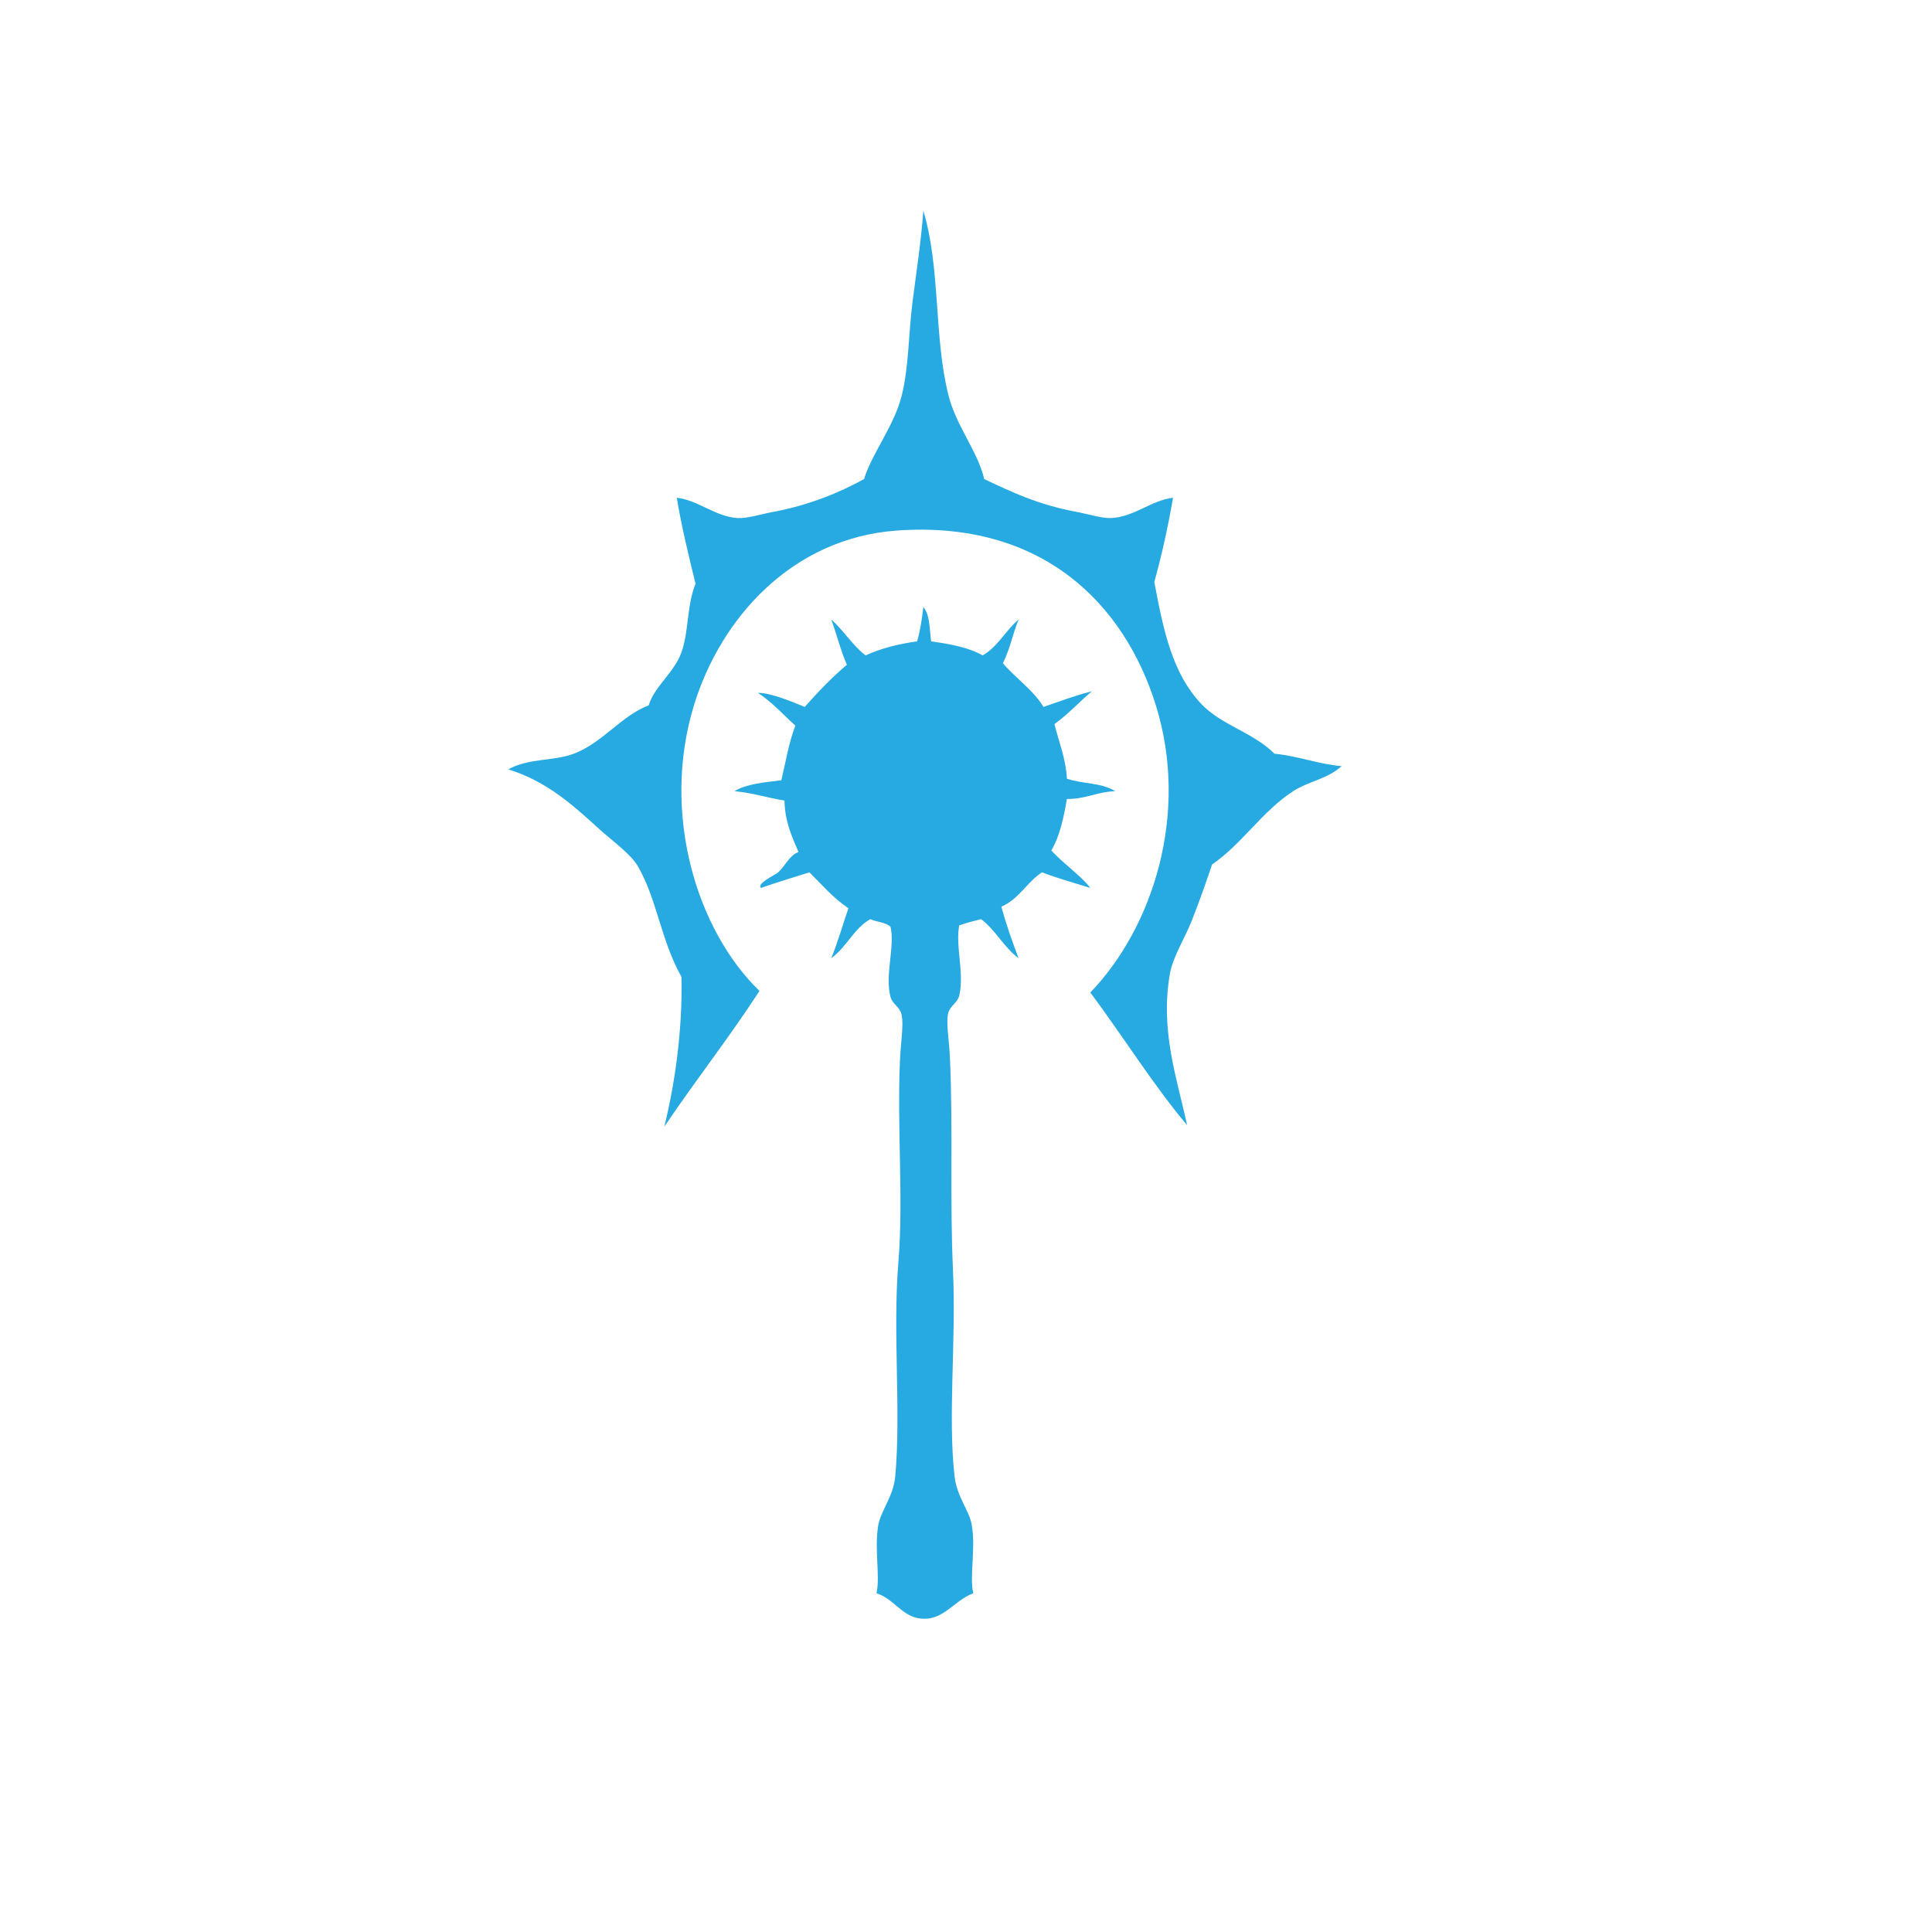 <?xml version="1.0" encoding="utf-8"?>
<!-- Generator: Adobe Illustrator 15.0.0, SVG Export Plug-In . SVG Version: 6.00 Build 0)  -->
<!DOCTYPE svg PUBLIC "-//W3C//DTD SVG 1.1//EN" "http://www.w3.org/Graphics/SVG/1.1/DTD/svg11.dtd">
<svg version="1.1" id="dnd" xmlns="http://www.w3.org/2000/svg" xmlns:xlink="http://www.w3.org/1999/xlink" x="0px" y="0px"
	 width="300px" height="300px" viewBox="0 0 300 300" enable-background="new 0 0 300 300" xml:space="preserve">
<path id="monk" display="none" fill-rule="evenodd" clip-rule="evenodd" d="M90.02,119.527c-6.762-16.462-6.777-42.827-0.784-60.129
	c3.512-0.41,6.912-0.931,10.719-1.046c-1.643-3.5-4.33-5.953-6.013-9.411c5.195-10.056,13.031-18.864,20.392-25.882
	c-0.594,9.643-1.252,20.954,3.137,27.189c1.02,1.449,5.266,4.762,7.059,5.751c2.824,1.558,6.861,2.34,10.457,2.875
	c0.358,1.646,0.852,3.157,1.046,4.967c0.759,0.287,1.855,0.236,2.614,0.523c0.667-2.122,0.488-5.088,0.784-7.582
	c4.048-2.487,6.312-6.761,7.32-12.287c2.179,0,4.356,0,6.536,0c1.088,5.36,2.992,9.904,7.319,12.025
	c0.088,2.701,0.436,5.142,0.522,7.843c0.832-0.214,1.927-0.167,2.616-0.523c0.668-1.422,0.775-3.407,1.307-4.967
	c8.061-0.566,12.646-4.608,17.516-8.366c3.35-7.18,4.492-17.43,3.137-27.188c1.129-0.186,1.73,1.154,2.354,1.83
	c2.32,2.515,4.922,5.306,7.32,8.104c2.996,3.496,6.436,7.574,8.889,11.503c6.545,10.485,9.523,23.742,10.98,39.214
	c-4.318,1.435-8.504,3-12.811,4.444c3.982,1.158,8.629,1.653,12.811,2.614c-0.801,30.136-13.824,48.048-29.543,63.267
	c-0.375-3.094,1.125-5.983,1.309-8.627c0.848-12.276-4.551-22.047-10.197-28.497c-2.641-1.367-6.564-1.452-10.719-1.307
	c-1.262-0.394-1.203-2.107-2.09-2.875c-0.793,1.807-2.827,3.758-3.923,6.536c-0.314,0.796-0.112,1.795-0.523,2.614
	c-0.607,1.211-2.996,2.479-3.398,4.444c-0.137,0.667,0.197,1.746,0.262,2.876c0.268,4.657-0.001,10.432,0.262,16.209
	c0.25,5.508-1.165,12.642,0.262,16.47c0.627,1.687,3.125,2.402,3.659,4.183c-2.716,2.269-2.641,6.069-2.876,11.241
	c-0.976,21.489-0.262,43.713-0.262,66.143c0,4.945-0.877,10.404-0.261,14.117c0.253,1.526,1.53,1.912,1.568,3.137
	c-2.917,0.045-3.629,2.297-4.706,4.183c-2.83,0.525-5.273,0.525-8.104,0c-1.066-1.81-1.724-4.027-4.445-4.183
	c-1.135-0.47,1.167-1.71,1.309-2.614c-1.116-24.195,0.636-54.146-0.523-80.521c-0.207-4.707-0.074-9.216-2.876-11.503
	c0.678-1.85,2.667-2.387,3.66-3.922c0.736-10.688,0.046-22.658,0.522-32.678c0.046-0.955,0.447-2.208,0.262-3.137
	c-0.335-1.686-2.641-2.932-3.398-4.444c-0.337-0.672-0.285-1.717-0.523-2.353c-1.02-2.725-3.029-4.677-3.66-6.797
	c-1.195,0.459-1.077,2.233-2.091,2.875c-4.249-0.152-8.255-0.063-10.979,1.307c-5.729,6.352-10.713,15.98-10.196,27.973
	c0.128,2.968,1.624,5.836,1.308,9.15c-7.777-7.996-15.565-15.981-20.653-26.666c2.216-4.581,4.806-8.788,7.059-13.333
	C97.125,116.001,93.782,117.974,90.02,119.527z"/>
<path id="bard" display="none" fill-rule="evenodd" clip-rule="evenodd" fill="#27AAE1" d="M163.884,27.734
	c2.734,0.477,3.643-0.873,4.354-2.419c2.516,2.166,1.051,5.197-0.968,7.017c-0.818-0.688-1.14-1.238-0.726-2.662
	c-0.888,0-1.774,0-2.661,0c-0.188,1.72,0.365,2.699,0.241,4.355c3.158,0.335,5.523-0.122,6.049-2.419
	c2.512,2.163,1.028,5.175-0.968,7.017c-0.818-0.688-1.14-1.238-0.726-2.662c-1.452,0-2.903,0-4.355,0
	c-0.158,1.933,0.214,3.334,0.242,5.081c2.111,0.256,2.376-1.334,3.146-2.419c2.559,2.122,1.026,5.221-0.968,7.016
	c-1.118-0.544-0.698-1.677-0.968-2.661c-2.47-0.166-0.677,3.64-0.968,5.081c2.539,0.442,3.114-1.08,3.871-2.419
	c2.559,2.123,1.026,5.221-0.968,7.017c-0.818-0.688-1.14-1.238-0.726-2.662c-0.646,0-1.291,0-1.936,0
	c-0.145,6.065-3.825,8.595-5.807,12.823c1.226,28.049,1.854,58.627,3.145,86.375c0.112,2.414-0.423,5.386,0.242,7.5
	c0.518,1.645,2.398,3.406,3.629,5.323c1.208,1.88,2.285,3.862,3.388,5.564c2.364,3.651,5.309,7.259,7.017,10.646
	c1.984,3.937,3.095,9.062,4.839,13.791c1.66,4.503,3.976,8.984,5.08,13.307c0.829,3.241,1.044,7.242,1.694,10.888
	c0.657,3.684,1.857,6.956,1.936,10.403c0.056,2.515-0.812,6.058-1.21,9.436c-0.389,3.29-0.163,6.801-0.968,9.679
	c-0.787,2.813-3.173,5.577-4.597,8.226c-1.521,2.828-2.495,5.66-4.355,8.468c-7.127,4.241-20.501,6.039-33.872,5.081
	c-8.192-0.587-13.938-2.53-19.113-5.081c-2.191-4.809-4.16-8.089-6.533-12.581c-0.673-1.275-1.833-2.883-2.178-4.112
	c-0.826-2.954-0.605-6.629-0.967-9.679c-0.398-3.363-1.236-6.41-1.21-9.193c0.031-3.326,1.284-7.009,1.936-10.646
	c0.647-3.622,0.831-7.514,1.693-10.888c1.103-4.316,3.369-8.843,5.081-13.549c1.678-4.611,2.931-9.821,4.839-13.549
	c1.745-3.41,4.644-7.238,7.017-10.888c1.092-1.679,2.449-3.471,3.629-5.322c1.426-2.24,3.373-4.222,3.629-6.774
	c0.182-1.809-0.08-3.751,0-5.565c1.126-25.61,1.723-53.114,2.903-79.116c0.103-2.244,0.593-5.474,0.242-7.5
	c-0.734-4.249-6.55-6.706-5.565-13.065c-0.645,0-1.289,0-1.936,0c-0.269,0.984,0.151,2.117-0.967,2.662
	c-2.021-1.885-3.322-4.522-1.21-7.017c1.153,0.944,1.276,2.917,3.871,2.419c0.224-0.982,1.495-4.994-0.483-5.081
	c-0.889,0.577,0.15,2.229-1.211,2.661c-1.994-1.859-3.365-4.566-1.209-7.016c1.117,0.738,1.074,2.635,3.145,2.419
	c0.516-1.259,0.507-3.042,0.484-4.839c-0.892-0.56-2.818-0.084-4.113-0.242c-0.27,0.984,0.15,2.117-0.967,2.662
	c-1.996-1.859-3.367-4.566-1.211-7.017c0.936,1.888,2.71,2.937,6.049,2.419c0.393-1.139,0.494-2.571,0.484-4.113
	c-0.336-0.552-1.684-0.09-2.42-0.242c-0.27,0.984,0.15,2.117-0.967,2.662c-1.996-1.859-3.367-4.566-1.211-7.017
	c1.125,1.133,1.519,2.999,4.355,2.419c0.549-0.257,0.092-1.521,0.242-2.177c2.631-3.579,6.592-5.828,11.13-7.5
	c2.727,0.66,4.582,2.192,7.258,2.903c1.471,1.513,2.758,3.21,4.355,4.597C163.884,26.282,163.884,27.008,163.884,27.734z
	 M141.141,202.66c-0.259,0.399-2.408,4.512-1.936,8.952c1.84,17.272,28.464,13.981,26.614-3.388
	c-0.787-7.385-7.403-12.475-15.243-11.371C146.104,197.482,142.946,199.868,141.141,202.66z M126.865,212.096
	c-0.385,3.139-0.217,7.883,1.211,10.646c2.595,5.025,9.833,7.431,10.887,13.307c0.934,5.207-1.06,10.246-7.5,8.469
	c0.04-1.008,0.084-2.02-0.484-2.42c-5.497-0.819-2.883,4.445-0.726,5.081c5.39,1.588,10.179-2.234,10.888-5.564
	c2.604-12.231-10.77-14.972-13.549-23.227c-1.484-4.411,1.115-10.023,3.387-12.34c0.041,0.362-0.086,0.894,0.242,0.968
	c-0.142-1.108,1.693-2.552,0.727-2.903C129.582,206.119,127.316,208.428,126.865,212.096z M174.529,207.015
	c0.041-0.361-0.087-0.893,0.241-0.968c2.116,2.572,4.581,8.503,3.146,12.581c-2.898,8.237-16.175,10.646-13.549,22.985
	c0.691,3.247,5.233,7.23,10.888,5.564c2.23-0.657,4.595-5.967-0.726-5.081c-0.783,0.267-0.178,1.92-0.727,2.42
	c-6.294,1.753-8.328-3.515-7.258-8.71c1.166-5.663,8.477-8.397,10.888-13.065c3.198-6.192,1.294-16.449-4.355-18.388
	C173.769,205.033,173.958,206.215,174.529,207.015z M138.963,253.227c-0.562,1.454-0.082,3.949-0.242,5.807
	c9.113,0,18.227,0,27.34,0c0-1.936,0-3.871,0-5.807C157.028,253.227,147.996,253.227,138.963,253.227z"/>
<g id="clerik">
	<path fill-rule="evenodd" clip-rule="evenodd" fill="#27AAE1" d="M143.376,94.258c1.02,1.161,0.958,3.405,1.211,5.332
		c2.976,0.417,5.842,0.943,7.997,2.181c2.364-1.352,3.563-3.868,5.573-5.573c-0.986,2.521-1.248,4.362-2.423,6.785
		c1.986,2.375,4.651,4.072,6.3,6.785c2.476-0.837,4.858-1.765,7.513-2.423c-1.978,1.658-3.697,3.573-5.816,5.089
		c0.688,2.786,1.741,5.206,1.939,8.481c2.723,0.888,5.22,0.56,7.512,1.938c-2.816,0.091-4.581,1.235-7.512,1.211
		c-0.513,2.961-1.124,5.823-2.424,7.997c2.086,2.24,4.567,3.879,6.059,5.816c-2.53-0.782-5.115-1.508-7.513-2.423
		c-2.331,1.545-3.581,4.173-6.3,5.331c0.752,2.802,1.697,5.411,2.665,7.997c-2.281-1.677-3.556-4.36-5.815-6.059
		c-1.169,0.286-2.315,0.594-3.393,0.97c-0.629,3.106,0.826,7.475,0,10.904c-0.272,1.128-1.396,1.57-1.696,2.666
		c-0.397,1.447,0.122,4.129,0.242,6.785c0.521,11.479-0.032,21.834,0.484,33.198c0.503,11.071-0.818,22.715,0.243,31.987
		c0.366,3.204,2.277,5.301,2.666,7.512c0.659,3.752-0.381,7.982,0.242,10.663c-3.091,1.117-4.685,4.484-8.481,3.877
		c-2.659-0.426-3.938-3.086-6.543-3.877c0.58-2.658-0.336-6.702,0.243-10.42c0.368-2.367,2.379-4.58,2.666-7.755
		c0.918-10.166-0.41-22.256,0.484-33.198c0.809-9.893-0.216-20.837,0.243-31.261c0.137-3.111,0.618-5.712,0.242-7.27
		c-0.283-1.176-1.402-1.594-1.696-2.666c-0.926-3.375,0.704-7.84,0-10.904c-0.714-0.74-2.162-0.747-3.15-1.212
		c-2.573,1.466-3.693,4.384-6.058,6.059c1.004-2.469,1.781-5.166,2.666-7.755c-2.341-1.536-4.107-3.647-6.058-5.573
		c-2.502,0.809-5.078,1.545-7.512,2.423c-0.758-0.69,2.191-1.994,2.666-2.423c1.079-0.978,1.731-2.644,3.15-3.15
		c-1.009-2.383-2.107-4.678-2.181-7.997c-2.65-0.42-4.944-1.195-7.754-1.454c1.853-1.135,4.613-1.364,7.27-1.696
		c0.686-2.869,1.178-5.93,2.181-8.481c-1.913-1.722-3.616-3.654-5.816-5.089c2.197-0.001,5.639,1.544,7.27,2.181
		c2.052-2.31,4.175-4.549,6.543-6.543c-0.96-2.189-1.582-4.719-2.423-7.027c1.936,1.7,3.266,4.004,5.331,5.573
		c2.323-1.069,5.016-1.769,7.997-2.181C142.881,97.963,143.167,96.149,143.376,94.258z"/>
	<path fill-rule="evenodd" clip-rule="evenodd" fill="#27AAE1" d="M169.306,154.113c9.744-10.112,15.401-27.799,10.178-44.588
		c-4.926-15.832-17.739-28.751-40.227-27.141c-16.212,1.162-27.34,13.536-31.502,27.141c-5.152,16.838,0.472,34.982,10.178,44.346
		c-4.704,7.25-9.972,13.937-14.782,21.082c1.524-6.149,2.862-14.585,2.666-23.264c-3.198-5.667-3.776-12.029-6.785-17.205
		c-1.103-1.896-4.092-4.026-6.058-5.816c-4.155-3.783-8.099-7.346-14.055-9.208c3.32-1.794,7.003-1.229,10.178-2.423
		c4.423-1.664,7.428-5.926,11.632-7.512c0.899-2.966,3.967-5.081,5.089-8.239c1.179-3.319,0.773-7.029,2.181-10.663
		c-1.065-4.347-2.137-8.687-2.908-13.328c3.291,0.353,5.977,2.936,9.451,3.15c1.436,0.088,3.611-0.601,5.574-0.969
		c5.47-1.027,10.198-2.958,14.055-5.089c1.267-4.063,4.614-8.178,5.816-12.843c1.151-4.466,1.073-9.629,1.696-14.54
		c0.603-4.745,1.348-9.529,1.696-14.297c2.694,9.058,1.609,19.438,3.877,28.595c1.193,4.819,4.59,8.81,5.573,13.085
		c4.076,1.932,8.266,3.962,14.297,5.089c1.813,0.339,3.965,1.017,5.332,0.969c3.634-0.125,6.289-2.773,9.692-3.15
		c-0.785,4.545-1.754,8.908-2.907,13.085c1.471,7.823,2.846,14.184,7.27,18.901c3.127,3.334,8.052,4.418,11.39,7.754
		c3.743,0.376,6.654,1.584,10.42,1.938c-2.252,2.019-5.107,2.329-7.513,3.877c-4.761,3.066-7.968,8.222-12.601,11.389
		c-0.892,2.668-1.931,5.625-3.15,8.724c-1.082,2.75-2.927,5.585-3.393,8.239c-1.566,8.918,1.163,16.448,2.666,23.506
		C179.321,168.814,174.306,160.826,169.306,154.113z"/>
</g>
<path id="druid" display="none" fill-rule="evenodd" clip-rule="evenodd" d="M279.914,43.126
	c-13.438-1.706-23.463-6.827-38.486-6.945c-1.264-0.395-0.617,1.121-1.736,0.868c-14.256-0.066-27.629,1.971-38.487,6.945
	c-14.46,6.624-25.843,19.784-28.648,35.882c-3.87,22.212,12.786,35.435,25.176,44.274c2.122,0,4.244,0,6.366,0
	c3.748,4.835,0.07,14.097,0.289,20.835c1.008,1.019,2.105,1.945,3.184,2.894c0.286,27.796-0.506,59.24,0.578,88.549
	c3.766-0.888,6.695-6.585,8.682-9.26c-1.811-5.072,2.451-7.899,1.447-12.443c0.121-1.728,1.51-0.403,2.025-1.736
	c-2.596-3.832-7.365-6.826-6.076-13.601c1.787-0.597,4.316,0.424,6.365,1.157c-1.178-2.381-5.373-7.36-4.629-11.864
	c0.652-3.956,4.922-3.957,8.102-1.736c2.08-2.194-0.518-7.091-0.289-11.574c0.365-7.177,5.918-13.671,9.549-5.788
	c5.057-3.436,5.713-15.373,13.021-16.205c1.219-0.139,3.172,0.206,4.342,1.158c4.424,3.603,4.664,16.65,4.629,23.149
	c1.463,0.87,2.5,0.201,4.92,0.579c5.984,10.125-5.693,18.253-11.574,23.149c3.139,1.343,6.039,3.269,5.498,6.945
	c-0.963,6.518-12.799,5.294-17.652,6.945c-0.184,1.35,1.975,1.153,2.025,2.894c0.047,1.623-2.988,2.984-4.92,4.341
	c-1.635,1.147-3.561,3.134-5.209,4.051c-2.604,1.449-7.85,4.007-9.26,0.868c-1.871,6.343-7.498,7.695-10.996,12.732
	c1.344,6.665,3.16,19.963-3.762,22.571c-3.346,1.261-6.7,0.073-11.574,0.868c-1.846-4.521-7.035-5.697-9.84-9.26
	c0.139-2.538-0.187-4.844,0-6.945c0.141-1.563,0.288-3.893,0.869-5.209c0.853-1.933,3.652-2.812,4.629-4.919
	c2.131-4.593-0.023-9.255,0.869-15.626c-4.436-3.667-8.771-7.435-12.732-11.575c-0.932-0.063-1.225,0.512-2.315,0.289
	c-3.817-1.241-7.883-4.287-11.286-6.655c-3.109-2.166-7.396-4.359-2.604-6.945c-4.803-2.223-16.702-0.575-17.941-6.944
	c-0.681-3.499,1.914-6.204,5.498-6.945c-5.382-5.359-17.679-12.725-11.575-23.439c2.475-0.185,3.067-0.08,4.919-0.289
	c-0.228-6.141,0.373-19.389,4.34-23.15c0.921-0.873,3.064-1.544,4.341-1.447c7.796,0.598,7.97,12.017,13.021,16.205
	c2.08-1.716,2.981-5.371,6.367-3.183c1.98,1.28,3.364,5.709,3.473,9.549c0.119,4.262-2.129,8.663-0.579,10.997
	c2.55-0.228,4.323-3.082,6.944-1.158c4.27,3.134-1.129,12.214-3.183,14.469c1.345,0.174,4.397-1.628,6.366-0.868
	c1.178,6.57-3.173,9.882-6.076,13.312c0.201,1.699,1.704,0.35,2.025,1.736c-1.051,4.959,3.938,8.924,0.867,13.312
	c1.467,0.594,0.887,2.233,1.736,3.472c1.646,2.397,5.055,3.938,8.104,5.209c0.553-13.897-0.869-30.111-0.869-45.143
	c0-0.675,0.234-1.351,0.289-2.025c0.517-6.306-1.073-14.419,0.29-19.099c0.644-2.209,3.144-4.065,5.209-5.498
	c-0.811-3.313,0.674-5.319-0.29-7.813c-0.982-2.544-5.347-4.093-8.392-5.788c-8.62-4.799-17.55-11.566-22.571-19.677
	c-5.502-8.888-9.315-25.551-5.787-40.223c4.985-20.732,20.669-34.117,37.329-43.406c10.065-3.357,20.562-6.108,34.437-5.498
	c10.834,0.477,20.557,1.219,28.936,4.341c3.076,1.146,5.584,3.451,8.682,4.919C272.26,35.526,277.131,38.44,279.914,43.126z"/>
<g id="Fighter" display="none">
	<path display="inline" fill-rule="evenodd" clip-rule="evenodd" fill="#FFFFFF" d="M55.228,35.614
		c-3.017,1.92-5.485,4.388-7.405,7.405c0-2.468,0-4.937,0-7.405C50.291,35.614,52.759,35.614,55.228,35.614z"/>
	<path display="inline" fill-rule="evenodd" clip-rule="evenodd" d="M55.228,35.614c0.449,0,0.897,0,1.347,0
		c0.789,2.352,2.6,3.683,2.692,6.732C69.323,49.792,77.903,58.715,85.521,68.6c-0.018-2.139,3.482-2.285,4.039-2.692
		c4.324-3.167,6.371-9.115,12.117-11.444c2.553,0.364,1.648,4.187,2.693,6.059c-8.28-1.323-8.208,5.705-12.117,8.751
		c-0.104,1.675,1.057,2.084,1.346,3.366c6.766,2.209,9.342,8.609,14.137,12.791c0,6.507,0,13.015,0,19.522
		C100.038,97.39,90.219,91.95,85.521,81.39c-5.844-2.107-13.035,2.687-12.791,10.771c-1.958-0.735-4.755-0.63-6.059-2.02
		c0.501-8.042,12.659-7.204,10.771-15.483c0.897,0,1.795,0,2.692,0c-7.228-10.275-19-16.004-24.908-27.601
		c-3.503,0.138-4.907-1.825-7.405-2.692c0-0.449,0-0.898,0-1.347C49.743,40.002,52.211,37.534,55.228,35.614z"/>
	<path display="inline" fill-rule="evenodd" clip-rule="evenodd" d="M252.47,72.639c0,0.673,0,1.347,0,2.02
		c-8.779,22.188-24.578,37.354-49.143,43.757c12.675-9.703,11.252-38.931-2.692-43.757c-9.437,3.355-14.337,14.831-21.542,18.176
		c0-2.917,0-5.834,0-8.751c13.329-11.129,19.781-29.137,37.025-36.352c3.552,3.06,4.401,5.109,2.019,10.098
		C226.599,65.749,235.012,73.716,252.47,72.639z"/>
	<path display="inline" fill-rule="evenodd" clip-rule="evenodd" d="M109.082,65.907c6.652,8.699,29.233,13.491,34.332,0
		c5.265,13.689,28.692,7.888,34.332,0.673c-1.81,35.976,2.419,80.008,0,113.768c-1.785,24.932-23.529,29.108-33.659,45.776
		c-6.623-9.041-15.866-14.219-24.234-22.215c-6.599-6.307-9.995-14.623-10.771-28.273C107.291,144.13,110.441,97.768,109.082,65.907
		z"/>
	<path display="inline" fill-rule="evenodd" clip-rule="evenodd" d="M107.063,155.44c4.156,11.944-6.104,16.873-12.791,23.561
		c-9.398,9.399-17.454,17.454-26.927,26.927c-3.563,3.564-10.194,13.614-13.463,13.464c-0.877-0.039-4.331-1.396-4.712-4.712
		c-0.471-4.089,11.195-11.867,14.137-14.81C77.955,185.221,94.826,167.901,107.063,155.44z"/>
	<path display="inline" fill-rule="evenodd" clip-rule="evenodd" d="M179.093,173.616c-0.246-4.285,1.197-6.881,0.673-11.444
		c1.847-1.356,4.544,3.052,6.732,5.385c6.543,6.978,13.756,14.139,20.868,21.543c9.903,10.308,19.269,21.107,26.928,32.312
		C213.394,210.672,197.128,189.464,179.093,173.616z"/>
</g>
<g id="brabarian" display="none">
	<path display="inline" fill-rule="evenodd" clip-rule="evenodd" fill="#27AAE1" d="M14.593,68.134c0-1.42,0-2.84,0-4.261
		c4.596-7.94,9.004,3.132,11.185,7.989c11.75,26.174,25.193,42.582,56.456,48.466c3.311,0.625,10.934,3.339,14.912,2.664
		c3.253-0.553,6.429-4.701,9.587-6.924c3.386-2.383,6.312-4.832,10.651-5.326c3.713,20.786,7.797,41.202,12.25,61.249
		c0.353-25.21-0.709-51.837,0.532-76.161c10.685-3.716,32.145-4.21,42.077,0.532c0.352,24.854-0.71,51.129,0.532,75.097
		c3.833-20.667,7.528-41.471,12.248-61.25c8.362,1.387,13.062,11.855,20.24,12.783c3.31,0.427,9.661-1.67,14.91-2.664
		c31.925-6.039,45.087-23.92,56.456-49.531c1.125-2.531,3.81-11.306,8.521-9.586c3.901,1.422,1.282,11.753,0.535,15.977
		c-7.241,40.798-23.34,68.545-59.652,78.292c3.011,7.463,5.524,15.424,7.456,23.967c-38.411,23.865-127.166,23.473-165.105-0.533
		c2.147-8.148,4.432-16.161,7.456-23.434C36.662,145.13,20.281,111.978,14.593,68.134z"/>
	<path display="inline" fill-rule="evenodd" clip-rule="evenodd" fill="#27AAE1" d="M235.089,191.696c0,10.829,0,21.66,0,32.489
		c-25.567,25.869-87.777,31.377-132.084,18.641c-14.442-4.151-28.759-8.714-36.216-18.641c0-10.829,0-21.66,0-32.489
		C108.639,213.081,193.521,214.008,235.089,191.696z M77.44,223.652c8.441,0.054,7.913-21.109-1.065-18.642
		C69.745,206.835,69.742,223.604,77.44,223.652z M224.97,223.652c7.471-0.666,7.005-21.409-2.13-18.642
		C216.217,207.019,216.683,224.392,224.97,223.652z M106.2,235.37c12.611,3.894,15.738-19.82,2.664-19.173
		C98.346,216.717,97.83,232.786,106.2,235.37z M195.68,235.37c8.812-2.722,7.078-20.172-3.198-19.173
		C178.659,217.54,184.409,238.85,195.68,235.37z M150.939,239.099c12.454,0,13.422-21.255-0.532-20.24
		C136.494,219.871,139.48,239.099,150.939,239.099z"/>
	<path display="inline" fill-rule="evenodd" clip-rule="evenodd" fill="#27AAE1" d="M76.375,205.011
		c8.978-2.468,9.506,18.695,1.065,18.642C69.742,223.604,69.745,206.835,76.375,205.011z"/>
	<path display="inline" fill-rule="evenodd" clip-rule="evenodd" fill="#27AAE1" d="M222.84,205.011
		c9.135-2.768,9.601,17.976,2.13,18.642C216.683,224.392,216.217,207.019,222.84,205.011z"/>
	<path display="inline" fill-rule="evenodd" clip-rule="evenodd" fill="#27AAE1" d="M108.864,216.197
		c13.074-0.647,9.947,23.066-2.664,19.173C97.83,232.786,98.346,216.717,108.864,216.197z"/>
	<path display="inline" fill-rule="evenodd" clip-rule="evenodd" fill="#27AAE1" d="M192.481,216.197
		c10.276-0.999,12.011,16.451,3.198,19.173C184.409,238.85,178.659,217.54,192.481,216.197z"/>
	<path display="inline" fill-rule="evenodd" clip-rule="evenodd" fill="#27AAE1" d="M150.407,218.858
		c13.954-1.015,12.986,20.24,0.532,20.24C139.48,239.099,136.494,219.871,150.407,218.858z"/>
</g>
<path id="paladin" display="none" fill-rule="evenodd" clip-rule="evenodd" d="M66.518,121.754c0-0.188,0-0.376,0-0.564
	c0.331,0.046,0.238,0.515,0.282,0.847c0.939-0.078-0.511-4.626-0.847-6.491c-0.449-2.499-0.722-5.211-1.129-7.62
	c-0.848-5.023-2.688-10.541-2.54-15.24c0.119-3.765,2.275-7.729,3.387-11.289c1.244-3.984,2.683-7.615,3.104-11.571
	c2.511,6.426,3.242,14.632,5.927,20.884c0.488-4.406-0.808-8.795-1.693-13.264c-0.855-4.313-2.814-9.116-2.54-12.982
	c0.346-4.871,4.292-7.616,5.08-12.417c2.876-2.11,5.423-4.549,8.467-6.491c3.262-6.616,7.761-11.995,7.62-22.013
	c-0.08-0.504,0.267-0.579,0.282-0.282c-0.239,4.48,0.746,8.698,0.564,12.982C91.85,51.183,82.69,60.675,83.734,75.47
	c0.268,3.804,1.446,7.675,2.258,11.571c0.742,3.559,0.739,7.92,2.258,11.571c1.063,2.557,4.04,4.863,5.926,7.056
	c2.08,2.417,3.908,4.728,5.927,7.056c3.019,0.71,7.467,2.19,11.007,1.129c2.077-0.623,2.729-3.037,3.951-4.233
	c2.048,1.338,3.67,3.103,5.362,4.798c3.362-5.759,7.457-10.101,12.135-14.958c5.227-5.426,10.187-10.07,12.136-18.344
	c1.066-0.58,0.509,1.241,0.564,1.411c0.872,2.688,2.741,6.836,4.233,9.031c3.939,5.794,10.769,10.196,15.24,15.805
	c1.696,2.128,2.449,4.682,4.233,6.773c1.995-1.297,3.258-3.328,5.362-4.516c1.032,1.602,2.23,3.038,3.669,4.233
	c4.515-0.056,7.818,0.599,10.725-0.847c2.404-1.196,4.279-4.805,6.209-7.056c2.265-2.643,4.378-4.844,6.209-7.056
	c1.049-8.836,3.891-14.874,4.515-23.142c1.057-13.979-7.91-25.256-8.748-38.947c-0.283-4.614,0.832-8.679,0.564-13.264
	c-0.08-0.504,0.267-0.579,0.282-0.282c0.085,6.878,1.635,11.419,4.232,16.086c1.176,2.111,2.308,4.637,3.387,5.927
	c2.357,2.816,5.944,4.187,8.467,6.773c0.778,4.691,4.621,7.528,5.08,12.135c0.386,3.867-1.655,8.575-2.54,12.982
	c-0.898,4.479-1.862,8.98-1.976,13.546c1.362-1.064,1.552-3.166,1.976-4.797c1.271-4.896,2.53-10.846,3.951-16.087
	c0.84,3.887,2.147,7.434,3.387,11.289c1.113,3.46,3.139,7.451,3.387,11.006c0.337,4.831-1.668,10.248-2.54,15.24
	c-0.883,5.054-1.397,10.007-2.54,14.958c0.251-0.125,0.505-0.248,0.564-0.564c0.67-1.196-0.385,1.653-0.282,2.54
	c2.285-3.829,4.509-7.721,6.491-11.853c0.355,3.812-0.048,7.584-0.282,11.289c-0.232,3.682,0.073,7.987-0.847,11.289
	c-0.64,2.296-3.568,6.599-5.08,8.749c-2.054,2.922-4.2,5.487-5.927,7.902c2.559-0.642,5.381-3.46,8.467-4.515
	c-1.037,4.325-2.235,8.489-3.104,12.982c-4.808,2.812-10.196,5.044-14.676,8.185c3.971-0.828,8.146-1.45,12.418-1.976
	c-2.573,3.918-4.954,8.028-7.902,11.571c-4.265-0.22-7.687,0.403-11.853,0.282c3.174,1.494,4.834,2.88,8.466,3.669
	c-3.73,2.29-8.122,3.919-11.853,6.209c-1.483-1.54-2.978-3.018-4.516-4.798c-1.012-1.171-3.601-3.607-3.951-5.08
	c-1.003-4.212,1.401-9.462,1.129-14.111c-0.321-5.464-2.815-9.111-3.104-13.829c-3.607,0.532-6.921,1.358-8.749,3.669
	c0.547,12.264,1.957,27.9,2.54,40.358c0.063,1.362-0.24,2.693,0,3.95c0.993,5.196,6.153,6.816,9.596,9.596
	c4.979,0.901,8.243-0.074,12.136-1.411c-3.776,4.516-9.661,7.087-13.547,11.571c-3.38,3.9-6.337,9.886-9.313,14.394
	c-9.108,13.792-19.205,29.356-23.707,47.413c-0.862-20.271-0.703-44.51-1.976-64.629c-0.42-6.642,0.697-11.657,1.693-17.216
	c0.501-2.793,1.106-6.287,1.976-8.466c1.553-3.895,5.075-7.331,7.338-10.725c2.608-3.911,4.018-7.849,6.209-11.854
	c-3.744-0.039-7.224-0.533-10.16,0.282c-4.363,1.211-8.47,7.227-12.7,9.031c-0.769,2.712-1.497,5.465-2.54,7.902
	c-1.59-1.891-1.753-5.209-2.822-7.62c-3.875-3.368-8.242-6.246-12.418-9.313c-3.74,0.071-6.605-0.732-10.442-0.564
	c2.024,4.187,3.587,8.204,6.208,12.136c2.275,3.412,5.812,6.842,7.338,10.725c0.879,2.236,1.466,5.675,1.976,8.466
	c0.957,5.241,2.039,9.726,1.693,16.651c-1.019,20.453-1.512,44.297-1.693,65.193c-4.194-11.171-8.012-23.49-14.393-33.02
	c-3.148-4.702-6.47-9.444-9.596-14.111c-3.194-4.77-5.612-10.173-9.031-14.394c-3.499-4.319-9.886-7.36-13.829-11.571
	c3.951,0.657,7.786,2.364,11.853,1.129c1.086-0.329,5.354-2.939,6.491-3.951c2.397-2.134,3.183-4.734,3.387-9.312
	c0.553-12.432,1.976-28.278,2.54-40.358c-1.793-2.439-5.125-3.341-8.749-3.951c-0.721,4.433-2.983,8.07-3.387,13.265
	c-0.371,4.768,1.986,9.979,1.129,14.394c-0.754,3.884-6.682,6.55-8.185,10.16c-4.077-1.944-7.901-4.14-12.135-5.927
	c3.314-1.171,4.999-2.465,8.467-3.669c-3.621-0.52-7.684-0.596-11.854-0.564c-2.986-3.411-5.103-7.691-7.902-11.289
	c3.676-0.193,8.419,0.986,12.136,1.693c-3.457-2.941-9.833-5.407-14.394-8.185c-0.91-4.451-2.043-8.681-3.104-12.982
	c3.143,1.278,5.558,3.286,8.467,4.797c-2.344-3.775-5.863-7.494-8.467-12.417c-0.835-1.581-2.176-3.209-2.54-4.516
	c-0.918-3.297-0.618-7.676-0.846-11.289c-0.234-3.705-0.396-7.3-0.564-11.289c2.285,3.829,4.509,7.721,6.491,11.853
	C67.514,123.744,66.645,122.4,66.518,121.754z"/>
<g id="ranger" display="none">
	<path display="inline" fill-rule="evenodd" clip-rule="evenodd" fill="#FFFFFF" d="M93.084,33.698
		c-0.332,1.341-0.21,3.136-1.004,4.015C92.494,36.453,91.104,33.391,93.084,33.698z"/>
	<path display="inline" fill-rule="evenodd" clip-rule="evenodd" d="M93.084,33.698c0.167,0,0.334,0,0.502,0
		c8.807,27.83,25.78,47.494,43.161,66.75c-2.81,4.551-7.427,7.294-10.038,12.045c-23.274-10.017-31.938-34.644-34.629-65.244
		c0-3.179,0-6.357,0-9.536C92.874,36.833,92.752,35.039,93.084,33.698z"/>
	<path display="inline" fill-rule="evenodd" clip-rule="evenodd" fill="#FFFFFF" d="M93.586,33.698c29.276,0,58.552,0,87.828,0
		c-12.799,43.411-48.095,64.326-67.753,100.877c0.067,2.116,1.705,2.278,1.506,5.019c-0.271,3.736-4.346,5.998-7.528,7.026
		c-1.177,9.362-5.553,15.525-7.528,24.09c-0.186,2.391-2.814,0.479-4.517,2.008c0.869,3.932-0.219,11.441-3.513,14.052
		c0-46.507,0-93.014,0-139.521c2.692,30.6,11.355,55.227,34.629,65.244c2.61-4.75,7.228-7.494,10.038-12.045
		C119.366,81.192,102.393,61.527,93.586,33.698z"/>
	<path display="inline" fill-rule="evenodd" clip-rule="evenodd" d="M181.414,33.698c0.167,0,0.335,0,0.502,0
		c1.705,29.045-4.412,58.57-21.581,71.267c-5.016,3.709-10.643,6.539-16.06,11.041c-14.992,12.459-24.401,29.206-32.622,49.686
		c-3.369,8.393-7.043,15.114-8.03,26.098c-2.215,1.465-3.889,3.471-6.524,4.517c-0.669,0-1.338,0-2.007,0
		c0.06-2.347-1.381-4.123-3.011-6.022c0-1.171,0-2.342,0-3.514c3.294-2.61,4.382-10.12,3.513-14.052
		c1.703-1.528,4.331,0.383,4.517-2.008c1.975-8.564,6.352-14.728,7.528-24.09c3.183-1.028,7.257-3.29,7.528-7.026
		c0.199-2.741-1.438-2.903-1.506-5.019C133.319,98.024,168.615,77.108,181.414,33.698z"/>
	<path display="inline" fill-rule="evenodd" clip-rule="evenodd" d="M179.908,196.306c-0.669,0-1.338,0-2.007,0
		c0-0.167,0-0.335,0-0.502c-3.333-0.348-4.583-2.778-6.524-4.517c-2.424-13.924-7.399-26.406-14.053-40.15
		c-2.194-4.533-4.938-9.629-8.532-15.056c-1.362-2.057-10.714-12.004-10.539-13.551c0.335-2.962,9.14-6.213,10.539-8.03
		c4.48,6.728,8.802,13.615,13.049,20.577c-5.393,4.682,1.431,10.584,5.521,12.045c1.372,9.334,6.002,15.412,7.528,24.592
		c1.398,0.124,3.489,0.299,5.019,1.506c-0.376,1.428-1.833,3.436-1.004,4.517c2.298,1.65,0.522,5.19,1.506,7.528
		c0.945,2.246,2.536,0.734,2.51,3.513C182.891,191.754,179.624,193.065,179.908,196.306z"/>
	<path display="inline" fill-rule="evenodd" clip-rule="evenodd" d="M141.766,146.118c3.924,1.43,5.072,5.635,8.03,8.03
		c1.112,9.038-1.318,16.996-10.038,14.554C136.529,159.814,142.171,153.261,141.766,146.118z"/>
	<path display="inline" fill-rule="evenodd" clip-rule="evenodd" d="M123.698,158.665c1.993-0.237-0.228,2.347,0,3.513
		c3.694,4.036,7.667,18.869-1.505,18.068c-2.121-0.186-5.551-3.987-6.023-6.524C115.054,167.719,121.177,161.542,123.698,158.665z"
		/>
	<path display="inline" fill-rule="evenodd" clip-rule="evenodd" d="M151.804,158.665c7.099,3.646,11.914,16.744,3.011,21.581
		C141.902,178.312,153.304,166.116,151.804,158.665z"/>
	<path display="inline" fill-rule="evenodd" clip-rule="evenodd" d="M145.279,173.22c1.325,7.04,7.076,9.653,12.045,13.049
		c-0.635,2.176-3.003,5.877-6.022,6.524c-3.676,0.787-7.798-2.137-13.551-2.008c-4.488,0.1-8.701,2.566-12.045,2.008
		c-3.866-0.646-6.57-4.827-6.524-6.524c0.693-2.653,3.904-2.788,6.524-3.514c2.495-2.524,3.754-6.284,5.521-9.535
		C134.649,170.654,141.856,170.654,145.279,173.22z"/>
	<path display="inline" fill-rule="evenodd" clip-rule="evenodd" fill="#FFFFFF" d="M92.08,190.283
		c1.63,1.899,3.071,3.676,3.011,6.022c-1.004,0-2.007,0-3.011,0C92.08,194.298,92.08,192.291,92.08,190.283z"/>
	<path display="inline" fill-rule="evenodd" clip-rule="evenodd" d="M134.238,146.118c-0.469,5.268,5.284,13.284,2.509,22.584
		C121.057,171.704,125.729,148.323,134.238,146.118z"/>
</g>
<path id="rogue" display="none" fill-rule="evenodd" clip-rule="evenodd" d="M129.917,22.824c-0.181,3.421,1.669,7.741,1.056,10.821
	c-0.447,2.244-2.623,2.308-3.167,4.223c1.298,2.837,3.922,4.347,3.695,8.709c7.198,0.658,10.93-1.589,15.307-4.223
	c6.25-3.76,12.644-7.383,18.738-11.348c2.984-0.184,5.603-0.732,8.182-1.32c12.079,5.516,25.441,9.748,39.323,13.46
	c-8.192,6.059-15.001,13.501-22.169,20.585c-10.364,1.819-20.402,5.915-29.822,9.501c-3.142,1.196-6.714,2.971-9.501,3.431
	c-8.344,1.376-11.169-6.482-19.002-7.125c-0.195,10.172-1.863,20.717-2.903,30.878c6.326,0.772,12.35-2.418,17.154-3.167
	c-1.115,3.635-3.225,6.276-4.486,9.765c-1.927-0.8-2.576-2.878-4.223-3.959c-1.655,0.192-3.472,0.224-4.75,0.792
	c0.097,3.174-0.054,8.838,2.111,10.82c-2.016,32.048-1.832,66.646-3.695,100.288c-0.423,7.642-3.182,14.981-3.959,22.433
	c-4.566-14.683-5-33.918-5.806-52.255c-0.848-19.295-1.821-38.723-2.639-56.742c-0.202-4.455,0.184-9.388-0.792-13.196
	c2.176-2.311,1.758-7.215,2.375-11.084c-0.891-0.957-3.333-0.361-4.486-1.056c-2.076,0.677-3.019,3.809-4.75,3.959
	c-1.396-3.267-3.367-5.958-4.487-9.501c4.829,0.809,10.13,3.412,16.891,3.167c-0.266-10.139-3.348-20.779-2.639-31.934
	c-6.683,0.068-11.444,6.124-16.626,7.654c-5.041,1.488-10.239-1.539-14.516-3.167c-6.288-2.394-12.051-5.016-19.002-6.862
	c-3.447-0.916-7.402-1.27-10.292-2.639c-3.061-1.451-6.548-5.756-9.237-8.445c-4.653-4.654-8.174-8.666-13.724-11.876
	c13.518-4.165,27.374-7.991,39.324-13.724c2.642,0.525,5.161,1.173,8.181,1.32c6.174,3.773,12.182,7.503,18.738,11.348
	c2.041,1.197,4.38,3.101,6.334,3.695c3.386,1.03,7.159-0.073,11.084,0.528c0.138-3.659,2.004-5.968,3.958-8.445
	c-0.71-1.753-2.472-2.454-3.431-3.958c0.484-3.65,0.571-7.698,1.056-11.349C125.65,22.178,127.852,21.97,129.917,22.824z
	 M85.315,50.008c-2.599,1.799-6.071,2.726-8.709,4.486c8.778,2.03,15.488,7.281,26.128,6.598
	C97.309,57.016,91.321,53.502,85.315,50.008z M165.545,50.008c-5.499,3.826-11.731,6.918-16.89,11.084
	c10.589,0.826,16.806-4.771,25.864-6.334C172.274,52.427,168.366,51.761,165.545,50.008z"/>
<path id="socerer" display="none" fill-rule="evenodd" clip-rule="evenodd" d="M142.591,20.653c0.403,0,0.806,0,1.209,0
	c4.144,17.145,4.531,35.515,8.462,52.588c2.166,9.407,5.985,18.98,9.066,28.41c5.991,18.331,16.836,34.116,21.761,53.193
	c2.542,9.843,6.589,19.23,8.463,29.015c6.177,32.246-7.262,61.771-28.41,71.932c-20.399,9.801-43.774,0.097-53.797-11.485
	c-12.676-14.648-19.029-38.609-13.903-62.26c1.056-4.87,3.906-10.223,5.44-15.716c1.608-5.759,1.992-11.756,3.627-16.925
	c3.896-12.315,12.404-23.386,17.53-36.873c10.809-28.438,16.908-60.921,19.947-90.065C141.935,21.608,141.887,20.754,142.591,20.653
	z M140.778,180.231c-1.018,5.26-4.495,6.773-7.858,10.881c-0.631-4.967,1.641-9.216,0-13.299c-3.567,2.881-5.745,7.151-8.463,10.881
	c-1.688,9.977,1.39,16.771,1.813,23.574c0.458-3.278-3.578-2.064-5.44-3.022c-0.113-2.306,0.349-5.186-1.813-5.44
	c-4.042,11.695,7.196,12.808,6.649,22.97c5.401,8.3,15.808,6.097,25.388,8.463c0.833-0.779,0.599-2.626,0.604-4.231
	c4.251-1.189,7.132-3.749,11.484-4.836c1.597-4.902,6.726-18.859-1.209-20.552c-1.665,2.303,0.954,5.244-0.604,7.254
	c-2.416-0.595-3.628-0.595-6.044,0c-1.335,1.889-0.652,5.795-2.418,7.253c0.192-1.401-0.098-2.32-0.604-3.022
	c6.155-7.163,8.553-23.103,0.604-30.223c0.021-2.641,0.223-5.462-1.209-6.649c-2.88,5.784,1.118,18.446-5.44,20.552
	c0.172-10.167,1.032-23.152-1.813-35.059c-0.842-3.527-3.771-6.432-4.231-9.672c-0.472-3.327,2.048-6.272-0.604-8.462
	C135.041,158.292,142.628,170.669,140.778,180.231z"/>
<g id="warlock" display="none">
	<path display="inline" fill-rule="evenodd" clip-rule="evenodd" d="M135.87,17.651c1.349,12.95,0.753,25.519,1.761,38.147
		c0.807,10.122,4.409,20.004,5.282,29.344c-1.547,1.876-4.943,1.904-6.749,3.521c-2.37-1.054-4.863-1.984-7.042-3.228
		c0.523-9.674,4.501-19.804,5.282-29.931c0.96-12.468,0.682-24.416,1.174-36.974C135.92,18.483,135.824,17.996,135.87,17.651z"/>
	<path display="inline" fill-rule="evenodd" clip-rule="evenodd" d="M94.788,72.23c6.859,6.932,14.74,14.408,20.541,21.421
		c-5.493-0.277-9.394-2.148-14.378-2.935C98.94,84.51,96.759,78.476,94.788,72.23z"/>
	<path display="inline" fill-rule="evenodd" clip-rule="evenodd" fill="#FFFFFF" d="M133.522,114.485
		c-3.315,6.317,0.343,11.438,2.348,17.02c2.244-5.144,5.567-10.643,2.641-17.02c3.446-1.151,6.543-2.651,10.857-2.934
		c4.464,5.895,1.802,15.511-2.054,19.367c-11.861,11.862-34.889-2.359-24.942-19.367
		C126.821,111.796,129.969,113.344,133.522,114.485z"/>
	<path display="inline" fill-rule="evenodd" clip-rule="evenodd" d="M107.993,153.22c-8.325,10.356-17.539,19.825-25.823,30.224
		c1.737-7.946,5.891-16.019,8.216-24.355c4.667-3.94,9.814-7.4,14.379-11.444C106.736,148.607,106.855,151.423,107.993,153.22z"/>
	<path display="inline" fill-rule="evenodd" clip-rule="evenodd" d="M190.156,183.443c-8.814-9.868-17.488-19.876-26.116-29.931
		c0.461-2.277,1.446-4.031,2.641-5.575c5.481,3.029,9.531,7.488,14.672,10.857C184.142,167.156,187.268,175.181,190.156,183.443z"/>
	<path display="inline" fill-rule="evenodd" clip-rule="evenodd" d="M145.847,157.621c-0.775,8.094-4.062,16.947-4.989,25.235
		c-0.885,7.915-0.878,16.357-1.174,24.649c-0.855,23.99-2.811,49.229-3.521,73.359c-1.447-15.151-1.567-31.437-2.641-47.83
		c-1.069-16.312-0.894-32.878-2.348-48.418c-0.871-9.312-4.257-18.314-4.988-26.996c3.346-0.242,6.206-2.532,9.39-2.641
		C139.059,154.861,142.214,157.397,145.847,157.621z"/>
	<path display="inline" fill-rule="evenodd" clip-rule="evenodd" d="M123.251,163.49c-6.073,16.521-12.961,32.229-19.073,48.711
		c1.871-17.398,5.691-35.391,8.216-53.113c-0.054-0.249,0.114-0.276,0.293-0.293C116.41,159.002,119.583,162.256,123.251,163.49z"/>
	<path display="inline" fill-rule="evenodd" clip-rule="evenodd" d="M159.051,158.501c3.603,17.33,5.932,35.934,9.097,53.7
		c-6.828-15.669-12.929-32.066-19.367-48.124C151.56,161.573,155.286,160.019,159.051,158.501z"/>
	<path display="inline" fill-rule="evenodd" clip-rule="evenodd" d="M176.951,72.23c-1.485,5.558-3.977,12.651-6.162,18.486
		c-4.789,0.885-8.734,2.613-14.085,2.935c-0.234-0.969,1.027-1.908,1.76-2.641C164.292,85.183,171.236,78.371,176.951,72.23z"/>
	<path display="inline" fill-rule="evenodd" clip-rule="evenodd" d="M135.576,95.706c2.72,1.681,4.947,3.856,8.803,4.401
		c1.319-0.28,0.805-2.12,0.587-3.228c7.581,5.307,13.87,13.221,26.997,12.031c-0.906,6.775,4.623,7.115,9.39,8.216
		c-5.407,1.647-11.646,5.521-16.139,8.803c-5.73,4.186-10.781,7.592-14.086,13.205c-6.453-1.487-8.019,3.722-12.618,4.989
		c-1.18,0.971-0.765,3.539-2.934,3.521c-1.388-0.373-0.955-2.566-2.054-3.228c-4.382-1.577-6.167-6.677-12.618-5.282
		c-4.348-6.03-11.774-12.229-18.78-16.433c-4.083-2.449-6.939-4.327-11.444-5.282c4.267-1.7,10.326-1.607,9.39-8.51
		c12.905,1.083,19.339-6.618,26.703-12.031c0,0.978,0,1.956,0,2.934C130.388,100.237,133.693,97.977,135.576,95.706z
		 M122.371,111.551c-9.946,17.007,13.081,31.229,24.942,19.367c3.856-3.856,6.519-13.472,2.054-19.367
		c-4.314,0.283-7.412,1.783-10.857,2.934c2.927,6.376-0.396,11.876-2.641,17.02c-2.004-5.582-5.663-10.702-2.348-17.02
		C129.969,113.344,126.821,111.796,122.371,111.551z"/>
</g>
<g id="wizard" display="none">
	<path display="inline" fill-rule="evenodd" clip-rule="evenodd" d="M155.459,23.755c0.578,2.214,1.048,6.37-0.271,8.144
		c-0.385-0.023-0.769-0.044-0.814,0.271C152.813,31.115,152.157,22.458,155.459,23.755z"/>
	<path display="inline" fill-rule="evenodd" clip-rule="evenodd" d="M181.247,31.356c0.9,2.558-0.54,4.802-2.715,5.157
		C178.6,33.957,178.757,31.489,181.247,31.356z"/>
	<path display="inline" fill-rule="evenodd" clip-rule="evenodd" d="M127.5,31.627c2.018,0.814,4.177,2.845,3.258,5.701
		C128.798,36.354,126.916,34.29,127.5,31.627z"/>
	<path display="inline" fill-rule="evenodd" clip-rule="evenodd" d="M195.091,50.629c0.295,2.557-1.941,2.583-3.8,2.986
		c0-0.724,0-1.448,0-2.171C192.096,50.809,193.777,49.881,195.091,50.629z"/>
	<path display="inline" fill-rule="evenodd" clip-rule="evenodd" d="M113.384,54.429c1.962,0.691,4.693,1.962,3.8,4.615
		C114.901,58.625,112.48,57.16,113.384,54.429z"/>
	<path display="inline" fill-rule="evenodd" clip-rule="evenodd" d="M217.894,117.406c-3.034,6.014-6.013,12.084-8.958,18.188
		c2.759-1.133,5.106-5.027,7.872-7.058c0.979,0.107,1.82,0.352,2.714,0.543c1.058,4.045-1.432,6.146-3.528,9.772
		c-3.784,6.546-5.714,15.216-8.687,22.259c-2.057,4.873-4.622,9.373-6.786,13.844c-2.331,4.814-5.343,9.215-7.058,13.573
		c-0.574,1.457-0.454,3.357-1.086,4.614c-0.944,1.878-3.376,2.933-4.615,4.615c-15.017,2.536-22.643,12.465-34.745,17.915
		c-0.684,0.68,0.312,1.066,0.271,1.9c-1.268,0.181-2.262,0.635-2.986,1.357c1.411,0.308,1.669,1.77,3.8,1.357
		c-1.759,2.327,1.831,3.147,0.814,5.429c-0.462-0.714-0.36-1.992-1.899-1.629c-1.342,3.816-2.921,7.395-4.344,11.13
		c-7.967,5.601-12.281,18.292-10.858,30.674c-5.512,4.465-13.806-1.645-19.001-4.071c-0.925,0.184,1.196,0.901,0.271,1.086
		c-4.25-0.063-7.74-2.888-11.401-4.615c-10.991-5.185-22.958-9.406-34.203-14.658c2.286-4.35,7.271-6.709,9.772-11.13
		c2.651-4.687,3.728-10.175,6.515-15.201c9.104-0.216,12.644-5.996,15.473-12.486c4.885,1.268,9.468,2.837,14.658,3.8
		c1.947-1.582,3.842-3.215,6.244-4.343c-0.408-4.842,2.951-5.916,4.343-8.958c9.306-0.828,15.016-5.253,22.259-8.144
		c7.409-11.683,15.301-22.883,23.616-33.66c2.59-0.577,4.468-1.866,7.058-2.443c1.177,0.452,1.565,1.692,2.172,2.715
		c-2.699,5.987-6.211,11.162-7.602,18.459c4.563-3.942,7.352-12.012,10.315-18.459c-1.958-3.407,0.728-10.789,2.443-14.658
		c0.015-0.034,0.206-0.44,0.271-0.543c4.079-6.472,7.96-12.784,13.029-16.83c1.15,0.207,1.582,1.132,2.443,1.629
		c-0.438,1.915-1.489,3.216-1.9,5.157c3.113-3.311,5.489-9.711,10.044-12.486C215.808,116.415,216.82,116.94,217.894,117.406z"/>
	<path display="inline" fill-rule="evenodd" clip-rule="evenodd" d="M159.803,172.511c0.462-0.1,0.512,0.212,0.543,0.543
		c-3.17,3.888-5.698,8.418-8.687,12.486c-8.115,2.02-12.305,7.964-21.716,8.687c1.526-4.488,3.903-6.889,7.058-10.044
		c1.235-1.235,2.353-2.86,3.529-3.528c2.704-1.536,6.554-2.304,9.772-3.529C153.611,175.865,157.041,174.124,159.803,172.511z"/>
	<path display="inline" fill-rule="evenodd" clip-rule="evenodd" d="M159.803,67.459c1.337,1.296,1.606,4.262,0.814,6.243
		c-1.105-0.13-2.729-1.933-4.615-2.171c-2.609,0.94-3.533,3.719-2.443,7.058c3.707,3.278,8.465-1.283,13.302-1.629
		c3.554-5.356,2.809-15.259-4.344-16.287c-7.128-1.024-17.212,0.642-20.087,4.615c-5.4,6.37-1.974,20.744,3.8,25.788
		c3.625,3.166,8.222,4.448,11.401,7.601c2.79,2.768,6.135,6.881,7.329,11.672c1.453,5.831,1.003,18.804-1.9,23.073
		c-1.889,2.778-6.732,5.507-7.058,8.687c-0.146,1.423,2.582,4.717,0,4.615c1.106,1.631,2.027,3.358,0.271,3.8
		c0.432,1.671,0.772,2.234,0.271,2.986c-1.984,0.345-3.982-3.191-4.343-5.7c-1.077-7.495,2.491-17.572,5.972-21.173
		c1.602-6.595,2.117-15.61-1.9-20.087c-1.092-1.217-3.161-2.57-4.886-3.8c-1.816-1.296-3.935-1.815-5.701-2.986
		c-1.169-0.775-1.77-2.117-2.714-2.715c-2.772-1.755-5.953-2.003-7.872-4.343c-7.135-8.698-6.523-28.166,1.628-36.103
		c2.043-1.989,5.146-2.404,6.787-4.886c3.902-0.985,7.85-2.115,11.672-2.172c7.295-0.108,13.41,1.553,17.645,6.243
		c5.883,6.517,4.829,22.45-1.086,28.774c-1.961,2.097-5.079,2.392-7.601,3.8c-1.594-1.108-3.621-0.281-5.429-0.542
		c-3.651-0.528-8.328-4.127-9.501-6.787C146.414,74.681,151.738,64,159.803,67.459z"/>
</g>
</svg>
